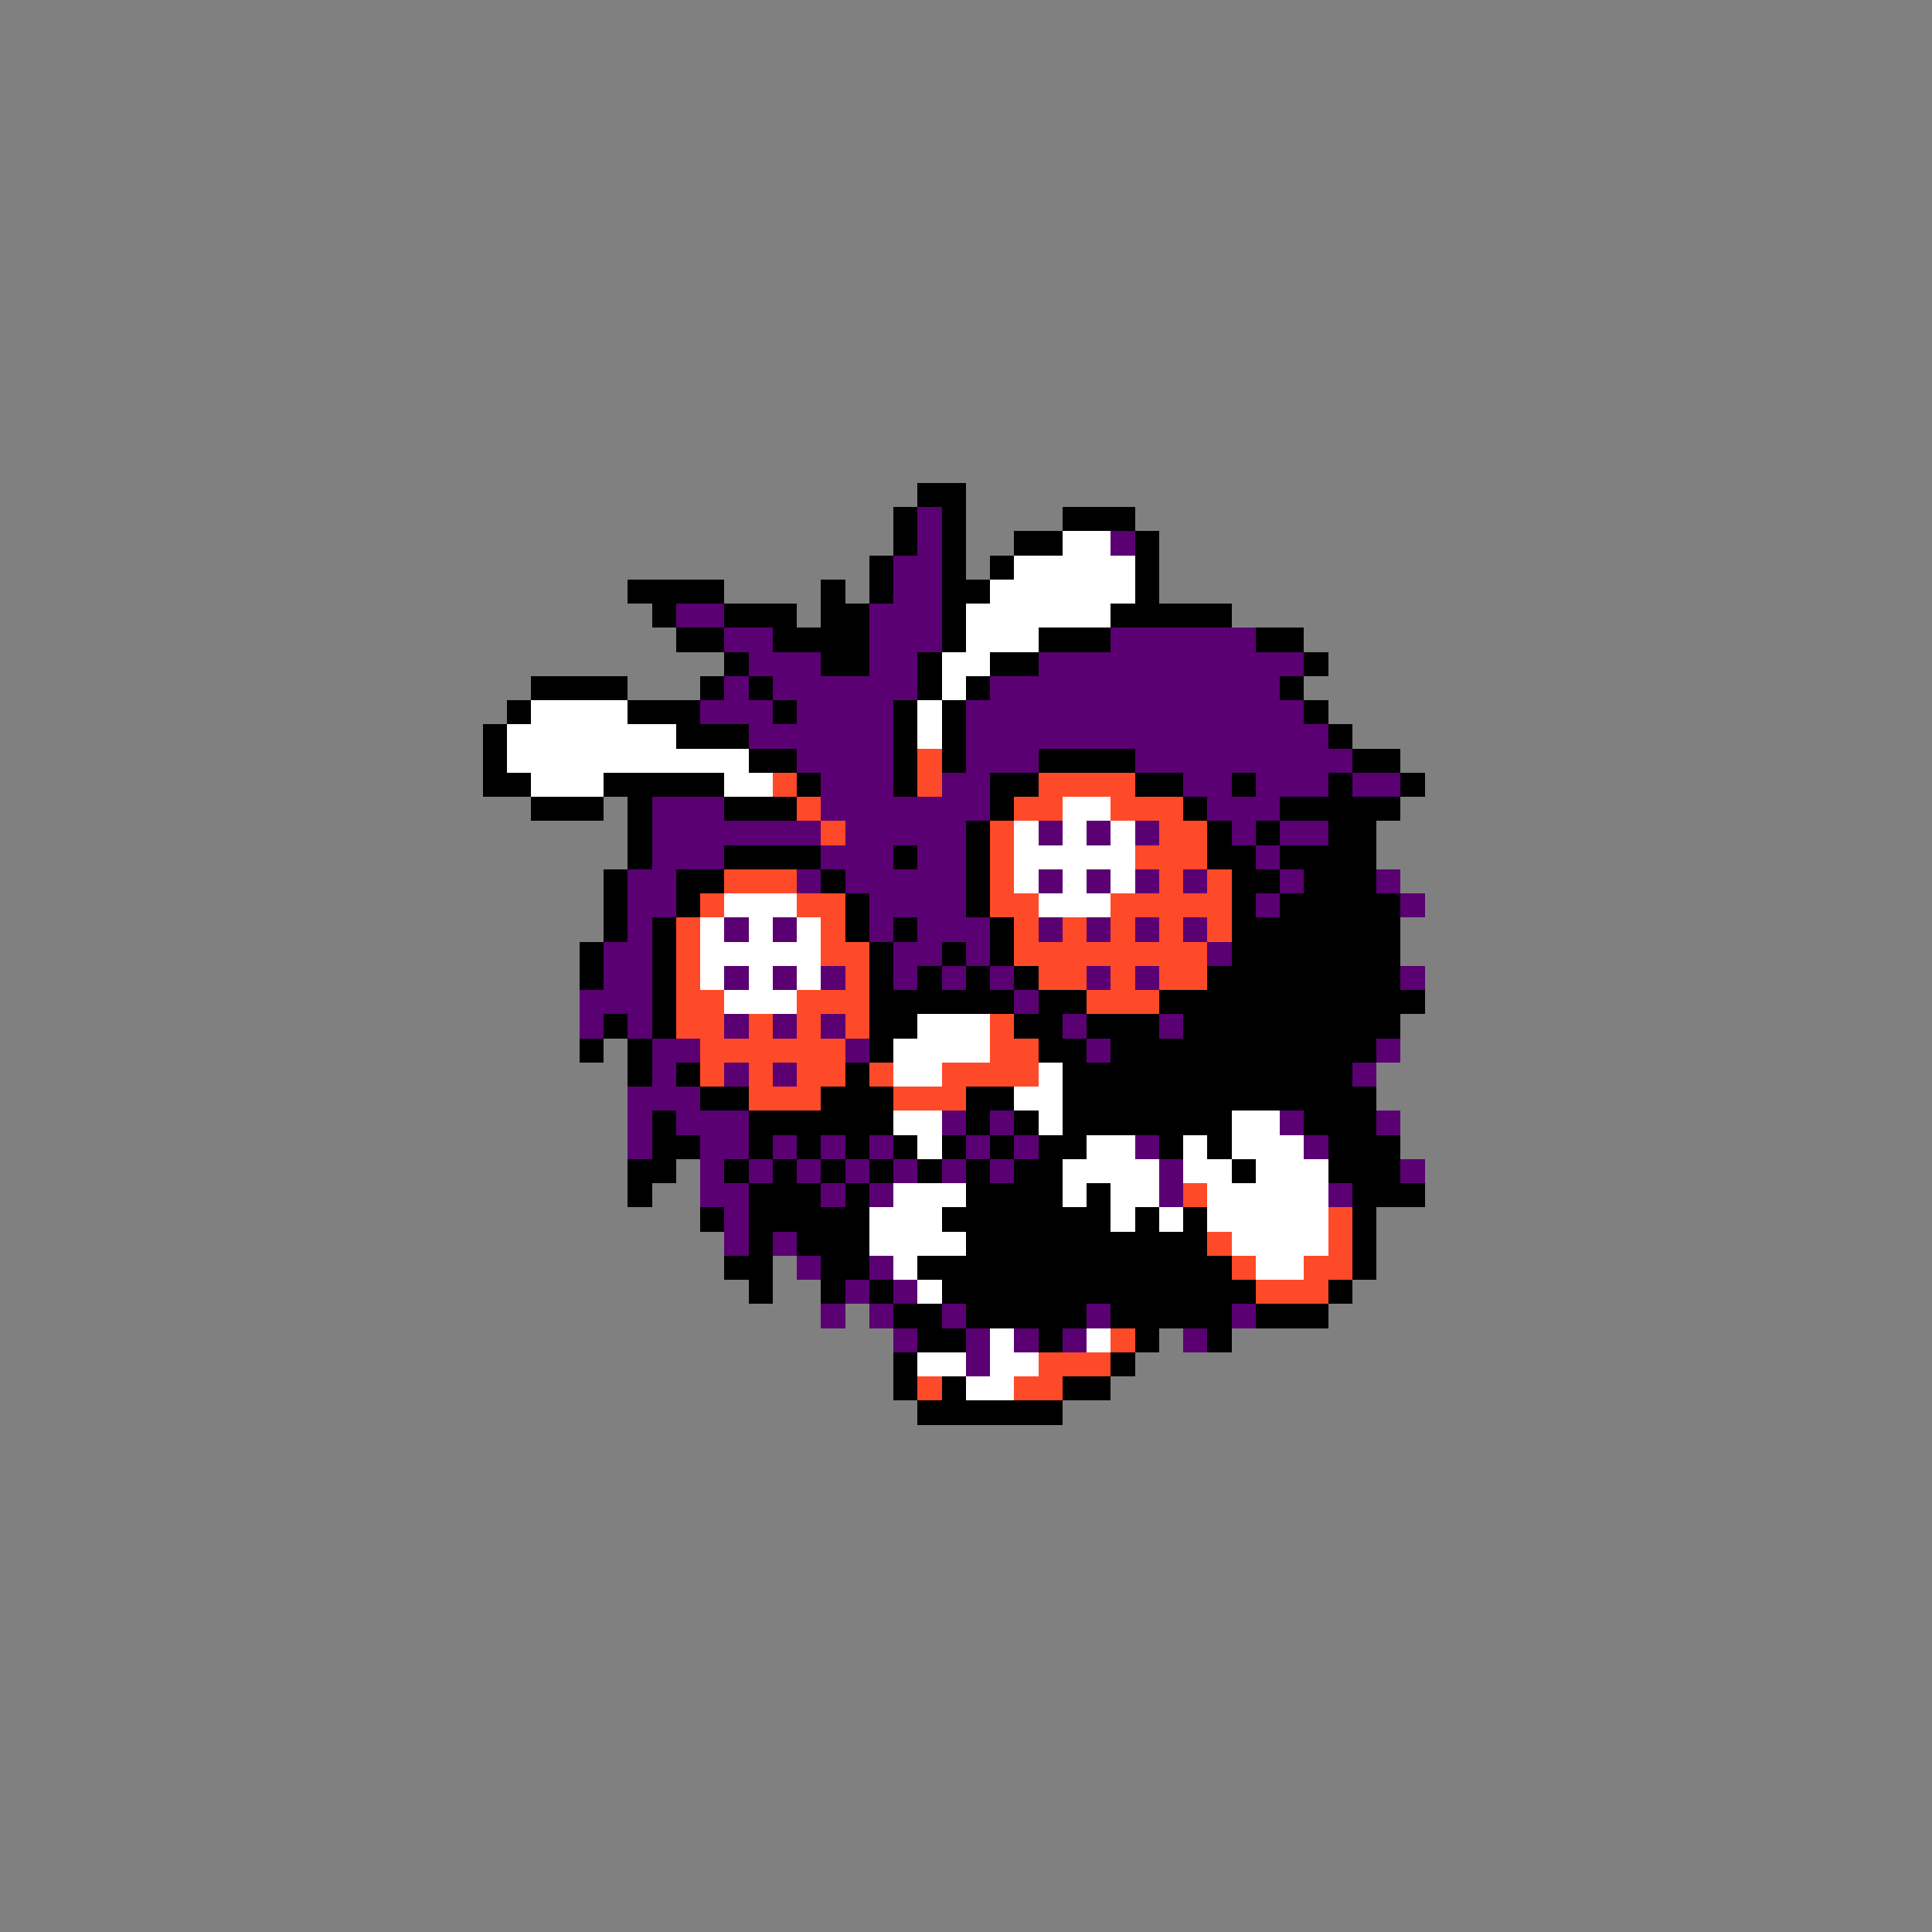 <svg xmlns="http://www.w3.org/2000/svg" viewBox="0 -0.5 80 80" shape-rendering="crispEdges">
<rect x="0" y="-0.5" width="80" height="80" fill="#808080" stroke="none"/>
<path stroke="#000000" d="M38 20h2M37 21h1M39 21h1M44 21h3M37 22h1M39 22h1M42 22h2M47 22h1M36 23h1M39 23h1M41 23h1M47 23h1M26 24h4M34 24h1M36 24h1M39 24h2M47 24h1M27 25h1M30 25h3M34 25h2M39 25h1M46 25h5M28 26h2M32 26h4M39 26h1M43 26h3M52 26h2M30 27h1M34 27h2M38 27h1M41 27h2M54 27h1M22 28h4M29 28h1M31 28h1M38 28h1M40 28h1M53 28h1M21 29h1M26 29h3M32 29h1M37 29h1M39 29h1M54 29h1M20 30h1M28 30h3M37 30h1M39 30h1M55 30h1M20 31h1M31 31h2M37 31h1M39 31h1M43 31h4M56 31h2M20 32h2M25 32h5M33 32h1M37 32h1M41 32h2M47 32h2M51 32h1M55 32h1M58 32h1M22 33h3M26 33h1M30 33h3M41 33h1M49 33h1M53 33h5M26 34h1M40 34h1M50 34h1M52 34h1M55 34h2M26 35h1M30 35h4M37 35h1M40 35h1M50 35h2M53 35h4M25 36h1M28 36h2M34 36h1M40 36h1M51 36h2M54 36h3M25 37h1M28 37h1M35 37h1M40 37h1M51 37h1M53 37h5M25 38h1M27 38h1M35 38h1M37 38h1M41 38h1M51 38h7M24 39h1M27 39h1M36 39h1M39 39h1M41 39h1M51 39h7M24 40h1M27 40h1M36 40h1M38 40h1M40 40h1M42 40h1M50 40h8M27 41h1M36 41h6M43 41h2M48 41h11M25 42h1M27 42h1M36 42h2M42 42h2M45 42h3M49 42h9M24 43h1M26 43h1M36 43h1M43 43h2M46 43h11M26 44h1M28 44h1M35 44h1M44 44h12M29 45h2M34 45h3M40 45h2M44 45h13M27 46h1M31 46h6M40 46h1M42 46h1M44 46h7M54 46h3M27 47h2M31 47h1M33 47h1M35 47h1M37 47h1M39 47h1M41 47h1M43 47h2M48 47h1M50 47h1M55 47h3M26 48h2M30 48h1M32 48h1M34 48h1M36 48h1M38 48h1M40 48h1M42 48h2M51 48h1M55 48h3M26 49h1M31 49h3M35 49h1M40 49h4M45 49h1M56 49h3M29 50h1M31 50h5M39 50h7M47 50h1M49 50h1M56 50h1M31 51h1M33 51h3M40 51h10M56 51h1M30 52h2M34 52h2M38 52h13M56 52h1M31 53h1M34 53h1M36 53h1M39 53h13M55 53h1M37 54h2M40 54h5M46 54h5M52 54h3M38 55h2M43 55h1M47 55h1M50 55h1M37 56h1M46 56h1M37 57h1M39 57h1M44 57h2M38 58h6" />
<path stroke="#5a0073" d="M38 21h1M38 22h1M46 22h1M37 23h2M37 24h2M28 25h2M36 25h3M30 26h2M36 26h3M46 26h6M31 27h3M36 27h2M43 27h11M30 28h1M32 28h6M41 28h12M29 29h3M33 29h4M40 29h14M31 30h6M40 30h15M33 31h4M40 31h3M47 31h9M34 32h3M39 32h2M49 32h2M52 32h3M56 32h2M27 33h3M34 33h7M50 33h3M27 34h7M35 34h5M43 34h1M45 34h1M47 34h1M51 34h1M53 34h2M27 35h3M34 35h3M38 35h2M52 35h1M26 36h2M33 36h1M35 36h5M43 36h1M45 36h1M47 36h1M49 36h1M53 36h1M57 36h1M26 37h2M36 37h4M52 37h1M58 37h1M26 38h1M30 38h1M32 38h1M36 38h1M38 38h3M43 38h1M45 38h1M47 38h1M49 38h1M25 39h2M37 39h2M40 39h1M50 39h1M25 40h2M30 40h1M32 40h1M34 40h1M37 40h1M39 40h1M41 40h1M45 40h1M47 40h1M58 40h1M24 41h3M42 41h1M24 42h1M26 42h1M30 42h1M32 42h1M34 42h1M44 42h1M48 42h1M27 43h2M35 43h1M45 43h1M57 43h1M27 44h1M30 44h1M32 44h1M56 44h1M26 45h3M26 46h1M28 46h3M39 46h1M41 46h1M53 46h1M57 46h1M26 47h1M29 47h2M32 47h1M34 47h1M36 47h1M40 47h1M42 47h1M47 47h1M54 47h1M29 48h1M31 48h1M33 48h1M35 48h1M37 48h1M39 48h1M41 48h1M48 48h1M58 48h1M29 49h2M34 49h1M36 49h1M48 49h1M55 49h1M30 50h1M30 51h1M32 51h1M33 52h1M36 52h1M35 53h1M37 53h1M34 54h1M36 54h1M39 54h1M45 54h1M51 54h1M37 55h1M40 55h1M42 55h1M44 55h1M49 55h1M40 56h1" />
<path stroke="#ffffff" d="M44 22h2M42 23h5M41 24h6M40 25h6M40 26h3M39 27h2M39 28h1M22 29h4M38 29h1M21 30h7M38 30h1M21 31h10M22 32h3M30 32h2M44 33h2M42 34h1M44 34h1M46 34h1M42 35h5M42 36h1M44 36h1M46 36h1M30 37h3M43 37h3M29 38h1M31 38h1M33 38h1M29 39h5M29 40h1M31 40h1M33 40h1M30 41h3M38 42h3M37 43h4M37 44h2M43 44h1M42 45h2M37 46h2M43 46h1M51 46h2M38 47h1M45 47h2M49 47h1M51 47h3M44 48h4M49 48h2M52 48h3M37 49h3M44 49h1M46 49h2M50 49h5M36 50h3M46 50h1M48 50h1M50 50h5M36 51h4M51 51h4M37 52h1M52 52h2M38 53h1M41 55h1M45 55h1M38 56h2M41 56h2M40 57h2" />
<path stroke="#ff4a29" d="M38 31h1M32 32h1M38 32h1M43 32h4M33 33h1M42 33h2M46 33h3M34 34h1M41 34h1M48 34h2M41 35h1M47 35h3M30 36h3M41 36h1M48 36h1M50 36h1M29 37h1M33 37h2M41 37h2M46 37h5M28 38h1M34 38h1M42 38h1M44 38h1M46 38h1M48 38h1M50 38h1M28 39h1M34 39h2M42 39h8M28 40h1M35 40h1M43 40h2M46 40h1M48 40h2M28 41h2M33 41h3M45 41h3M28 42h2M31 42h1M33 42h1M35 42h1M41 42h1M29 43h6M41 43h2M29 44h1M31 44h1M33 44h2M36 44h1M39 44h4M31 45h3M37 45h3M49 49h1M55 50h1M50 51h1M55 51h1M51 52h1M54 52h2M52 53h3M46 55h1M43 56h3M38 57h1M42 57h2" />
</svg>
